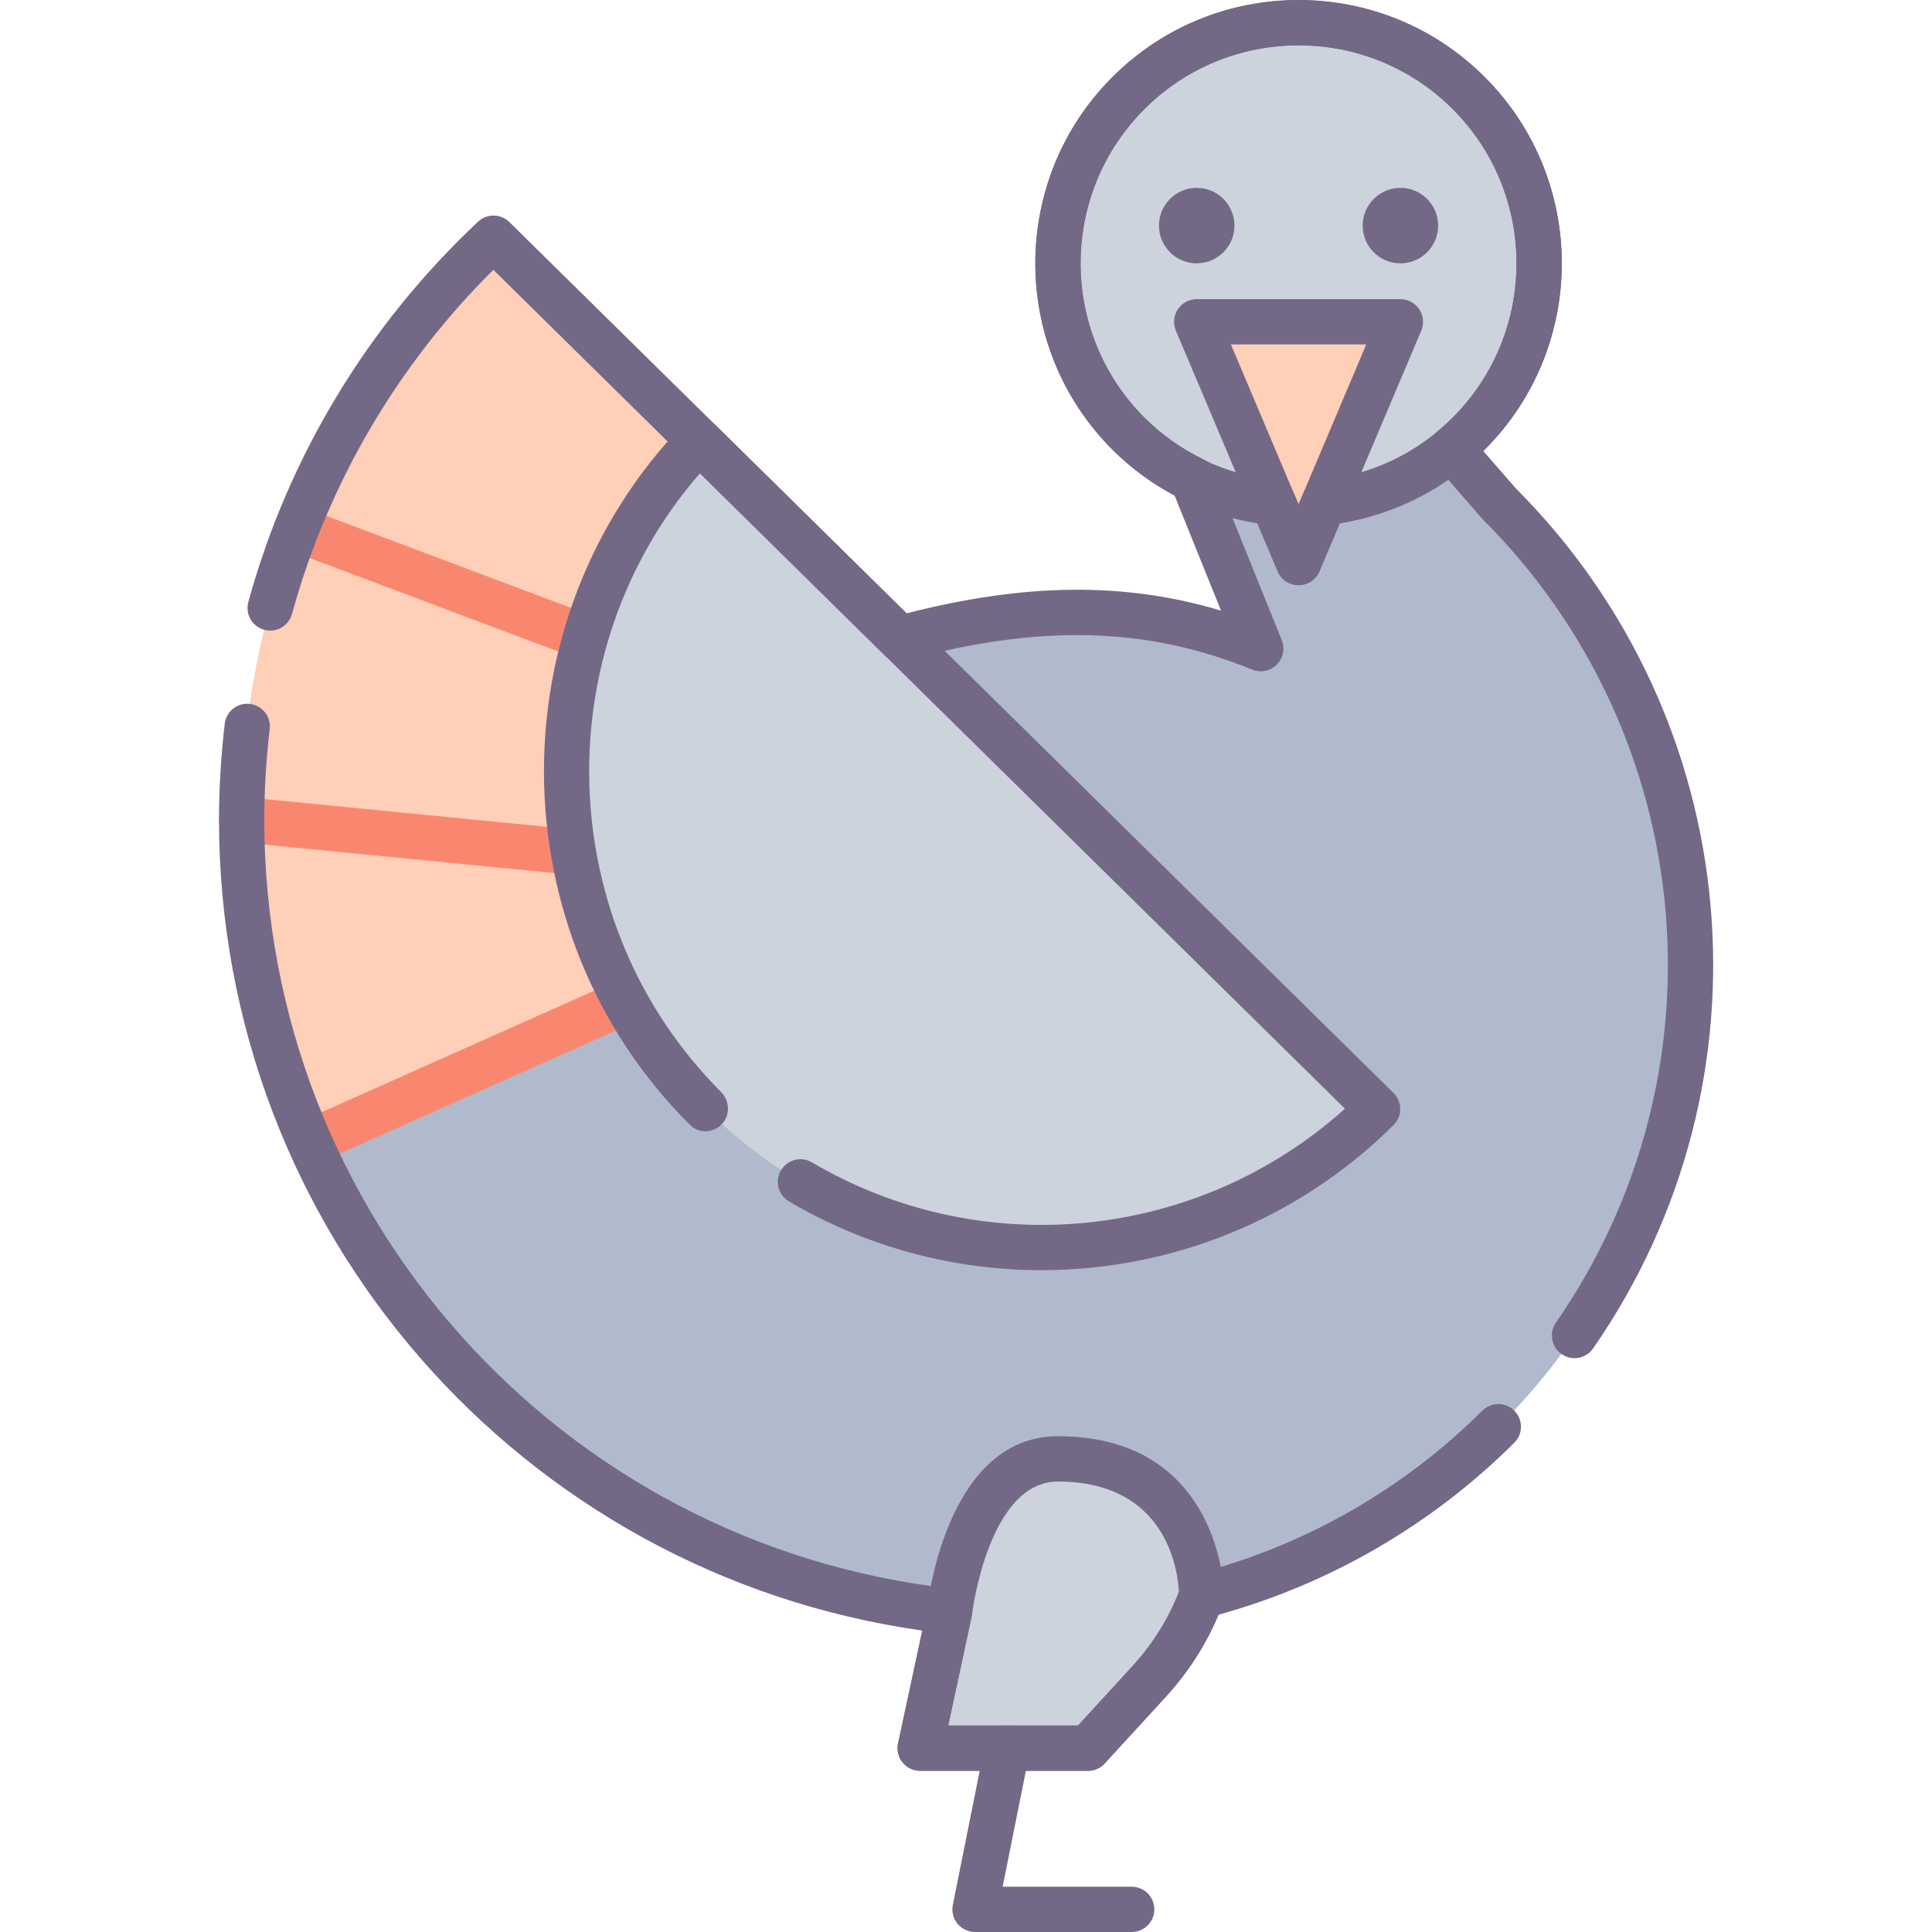 <?xml version="1.0" encoding="utf-8"?>
<!-- Generator: Adobe Illustrator 22.0.0, SVG Export Plug-In . SVG Version: 6.00 Build 0)  -->
<svg version="1.1" id="Layer_1" xmlns="http://www.w3.org/2000/svg" xmlns:xlink="http://www.w3.org/1999/xlink" x="0px" y="0px"
	 viewBox="0 0 128 128" style="enable-background:new 0 0 128 128;" xml:space="preserve">
<style type="text/css">
	.st0{fill:#746887;}
	.st1{fill:#FFCFB8;}
	.st2{fill:#E6B9A0;}
	.st3{fill:#D29997;}
	.st4{fill:#F98770;}
	.st5{fill:#DCA98B;}
	.st6{fill:#FFDDCF;}
	.st7{fill:#E8E8E8;}
	.st8{fill:#FFBF9E;}
	.st9{fill:#B0BACC;}
	.st10{fill:#9BA7BC;}
	.st11{fill:#B6B4ED;}
	.st12{fill:#FFBC99;}
	.st13{fill:#F8F8F8;}
	.st14{fill:#B2A7BF;}
	.st15{fill:#9B9B9B;}
	.st16{fill:#968AA0;}
	.st17{fill:#C6BBD3;}
	.st18{fill:#D8D8D8;}
	.st19{fill:#D29976;}
	.st20{fill:#FFA77B;}
	.st21{fill:#CCD3DD;}
	.st22{fill-rule:evenodd;clip-rule:evenodd;fill:#F8F8F8;}
	.st23{fill-rule:evenodd;clip-rule:evenodd;fill:#9B9B9B;}
	.st24{fill-rule:evenodd;clip-rule:evenodd;fill:#777777;}
	.st25{fill:#91DEF5;}
	.st26{fill:#B0E7F8;}
	.st27{fill-rule:evenodd;clip-rule:evenodd;fill:#DCA98B;}
	.st28{fill-rule:evenodd;clip-rule:evenodd;fill:#D29997;}
	.st29{fill-rule:evenodd;clip-rule:evenodd;fill:#FFCBBE;}
	.st30{fill-rule:evenodd;clip-rule:evenodd;fill:#E6B9A0;}
	.st31{fill-rule:evenodd;clip-rule:evenodd;fill:#746887;}
	.st32{fill-rule:evenodd;clip-rule:evenodd;fill:#FFBC99;}
	.st33{fill-rule:evenodd;clip-rule:evenodd;fill:#FFA77B;}
	.st34{fill-rule:evenodd;clip-rule:evenodd;fill:#FFCFB8;}
	.st35{fill-rule:evenodd;clip-rule:evenodd;fill:#E8E8E8;}
	.st36{fill-rule:evenodd;clip-rule:evenodd;fill:#CCD3DD;}
	.st37{fill:#E6B9C1;}
	.st38{fill:#FFCBBE;}
	.st39{fill-rule:evenodd;clip-rule:evenodd;fill:#F98770;}
	.st40{fill-rule:evenodd;clip-rule:evenodd;fill:#F2BB88;}
	.st41{fill:#F2D1A5;}
	.st42{fill-rule:evenodd;clip-rule:evenodd;fill:#F2D1A5;}
	.st43{fill:#F2BB88;}
	.st44{fill-rule:evenodd;clip-rule:evenodd;fill:#9BA7BC;}
	.st45{fill-rule:evenodd;clip-rule:evenodd;fill:#B0BACC;}
	.st46{fill-rule:evenodd;clip-rule:evenodd;fill:#FFFFFF;}
	.st47{fill-rule:evenodd;clip-rule:evenodd;fill:#FFDDCF;}
	.st48{fill-rule:evenodd;clip-rule:evenodd;fill:#B0E7F8;}
	.st49{fill-rule:evenodd;clip-rule:evenodd;fill:#968AA0;}
	.st50{fill:#9D9BE6;}
	.st51{fill:#CFCEF3;}
	.st52{fill-rule:evenodd;clip-rule:evenodd;fill:#D8D8D8;}
	.st53{fill-rule:evenodd;clip-rule:evenodd;fill:#B6B4ED;}
	.st54{fill-rule:evenodd;clip-rule:evenodd;fill:#FFD4BE;}
</style>
<g>
	<g>
		<g>
			<path class="st9" d="M96.17,29.753c0.391-0.323,0.773-0.664,1.139-1.03c6.228-6.228,6.228-16.325,0-22.552
				c-6.228-6.228-16.325-6.228-22.553,0c-6.228,6.228-6.228,16.325,0,22.552c1.273,1.273,2.713,2.272,4.244,3.024l4.532,11.229
				c-8.017-3.264-15.626-2.913-23.912-0.673L32.697,15.783c-10.27,9.633-16.686,23.326-16.686,38.518
				c0,27.165,20.522,49.513,46.904,52.448l-1.949,9.073h11.117l4.036-4.402c1.594-1.738,2.745-3.673,3.495-5.694
				c7.227-1.86,14.069-5.611,19.728-11.27c16.862-16.862,16.862-44.2,0-61.062L96.17,29.753z"/>
		</g>
	</g>
	<g>
		<g>
			<path class="st21" d="M70.086,96.656c-6.086,0-7.171,10.092-7.171,10.092l-1.949,9.073h11.117l4.036-4.402
				c1.594-1.738,2.745-3.673,3.495-5.694h0C79.615,105.725,79.614,96.656,70.086,96.656z"/>
		</g>
	</g>
	<g>
		<g>
			<path class="st21" d="M46.317,29.2c-11.916,12.352-11.789,32.021,0.397,44.208c12.299,12.299,32.223,12.321,44.552,0.07
				L59.62,42.304L46.317,29.2z"/>
		</g>
	</g>
	<g>
		<g>
			<path class="st1" d="M16.011,54.301c0,0.904,0.026,1.802,0.071,2.695c0.015,0.29,0.042,0.577,0.061,0.865
				c0.04,0.603,0.083,1.205,0.143,1.801c0.034,0.334,0.078,0.665,0.118,0.996c0.066,0.549,0.135,1.096,0.218,1.64
				c0.052,0.342,0.111,0.682,0.17,1.022c0.091,0.531,0.189,1.059,0.296,1.584c0.068,0.334,0.14,0.668,0.215,1
				c0.119,0.531,0.247,1.058,0.382,1.582c0.081,0.316,0.162,0.631,0.249,0.944c0.151,0.546,0.315,1.087,0.483,1.625
				c0.088,0.283,0.173,0.567,0.266,0.847c0.197,0.594,0.409,1.181,0.626,1.765c0.08,0.217,0.155,0.436,0.238,0.651
				c0.308,0.795,0.631,1.583,0.976,2.36l20.883-9.309l0.006-0.008C34.864,54.526,36.497,39.38,46.317,29.2L59.62,42.304
				L32.697,15.783C22.427,25.416,16.011,39.109,16.011,54.301z"/>
		</g>
	</g>
	<g>
		<g>
			<g>
				<path class="st21" d="M74.757,6.171c-6.228,6.228-6.228,16.325,0,22.552c2.686,2.686,6.093,4.207,9.598,4.576l1.679,3.967
					l1.679-3.967c3.505-0.369,6.912-1.89,9.598-4.576c6.228-6.228,6.228-16.325,0-22.552C91.082-0.057,80.985-0.057,74.757,6.171z"
					/>
			</g>
		</g>
	</g>
	<g>
		<g>
			<polygon class="st1" points="86.033,37.266 92.781,21.319 79.285,21.319 			"/>
		</g>
	</g>
	<g>
		<g>
			<circle class="st0" cx="92.781" cy="14.947" r="2.5"/>
		</g>
	</g>
	<g>
		<g>
			<circle class="st0" cx="79.285" cy="14.947" r="2.5"/>
		</g>
	</g>
	<g>
		<g>
			<path class="st4" d="M37.933,57.954c-0.049,0-0.099-0.002-0.148-0.007l-21.92-2.153c-0.824-0.081-1.428-0.815-1.347-1.64
				s0.81-1.429,1.64-1.347l21.92,2.153c0.824,0.081,1.428,0.815,1.347,1.64C39.348,57.375,38.695,57.954,37.933,57.954z"/>
		</g>
	</g>
	<g>
		<g>
			<path class="st4" d="M38.747,43.721c-0.176,0-0.354-0.03-0.527-0.096l-19.11-7.181c-0.775-0.292-1.168-1.156-0.877-1.932
				c0.292-0.776,1.158-1.169,1.932-0.877l19.11,7.181c0.775,0.292,1.168,1.156,0.877,1.932
				C39.925,43.35,39.354,43.721,38.747,43.721z"/>
		</g>
	</g>
	<g>
		<g>
			<path class="st4" d="M20.523,77.179c-0.574,0-1.122-0.331-1.371-0.89c-0.337-0.756,0.003-1.644,0.76-1.98l20.884-9.31
				c0.756-0.336,1.644,0.002,1.98,0.76c0.337,0.756-0.003,1.644-0.76,1.98l-20.884,9.31C20.935,77.137,20.728,77.179,20.523,77.179z
				"/>
		</g>
	</g>
	<g>
		<g>
			<path class="st0" d="M72.083,117.321H60.966c-0.453,0-0.882-0.205-1.167-0.558c-0.284-0.353-0.395-0.814-0.3-1.258l1.606-7.475
				c-26.68-3.78-46.595-26.593-46.595-53.73c0-2.055,0.128-4.189,0.379-6.348c0.097-0.823,0.841-1.415,1.664-1.316
				c0.823,0.097,1.412,0.841,1.316,1.664c-0.238,2.043-0.359,4.062-0.359,6c0,26.161,19.591,48.067,45.57,50.956
				c0.421,0.047,0.804,0.271,1.051,0.614c0.248,0.345,0.339,0.777,0.25,1.192l-1.56,7.258h8.601l3.591-3.916
				c1.41-1.537,2.484-3.287,3.194-5.201c0.171-0.461,0.557-0.809,1.032-0.932c7.155-1.841,13.715-5.58,18.971-10.812
				c0.587-0.583,1.535-0.582,2.122,0.005c0.584,0.588,0.582,1.537-0.005,2.122c-5.452,5.426-12.214,9.354-19.597,11.393
				c-0.837,1.994-2.015,3.825-3.507,5.452l-4.036,4.402C72.904,117.145,72.504,117.321,72.083,117.321z"/>
		</g>
	</g>
	<g>
		<g>
			<path class="st0" d="M104.316,89.982c-0.295,0-0.593-0.087-0.854-0.268c-0.681-0.472-0.851-1.406-0.378-2.087
				c11.476-16.553,9.456-38.915-4.803-53.173c-0.024-0.024-0.048-0.049-0.07-0.075l-3.173-3.642
				c-0.266-0.305-0.397-0.705-0.364-1.108s0.229-0.776,0.54-1.034c0.389-0.32,0.727-0.625,1.034-0.933
				c5.633-5.634,5.633-14.799,0-20.432s-14.799-5.633-20.432,0s-5.633,14.798,0,20.432c1.109,1.108,2.402,2.029,3.844,2.737
				c0.332,0.163,0.592,0.442,0.729,0.785l4.532,11.229c0.226,0.559,0.095,1.198-0.332,1.624c-0.426,0.425-1.068,0.554-1.624,0.327
				c-6.964-2.836-14.043-3.025-22.955-0.614c-0.517,0.14-1.064-0.005-1.444-0.38L32.686,17.878
				c-6.367,6.314-10.966,14.166-13.339,22.797c-0.219,0.8-1.048,1.272-1.844,1.049c-0.799-0.22-1.269-1.045-1.049-1.844
				c2.646-9.626,7.908-18.336,15.216-25.19c0.588-0.553,1.505-0.539,2.079,0.025l26.315,25.921
				c7.875-2.019,14.465-2.088,20.833-0.18l-3.079-7.629c-1.53-0.814-2.914-1.836-4.122-3.042c-6.803-6.804-6.803-17.873,0-24.675
				c6.803-6.803,17.871-6.803,24.674,0c6.802,6.802,6.803,17.871,0,24.674c-0.032,0.032-0.065,0.065-0.099,0.098l2.169,2.489
				c15.252,15.286,17.403,39.234,5.109,56.966C105.259,89.757,104.791,89.982,104.316,89.982z"/>
		</g>
	</g>
	<g>
		<g>
			<path class="st0" d="M86.033,38.767c-0.603,0-1.146-0.36-1.382-0.915l-1.344-3.177c-3.625-0.574-7.01-2.29-9.611-4.891
				c-6.803-6.803-6.802-17.872,0-24.674C76.991,1.815,81.373,0,86.033,0s9.042,1.815,12.337,5.11c6.802,6.802,6.803,17.871,0,24.674
				c-2.602,2.601-5.986,4.316-9.611,4.891l-1.344,3.177C87.18,38.406,86.636,38.767,86.033,38.767z M86.033,3
				c-3.859,0-7.487,1.503-10.216,4.231c-5.633,5.633-5.633,14.798,0,20.432c2.362,2.361,5.369,3.795,8.694,4.145
				c0.543,0.058,1.012,0.405,1.225,0.907l0.297,0.703l0.297-0.703c0.213-0.502,0.682-0.85,1.225-0.907
				c3.325-0.35,6.332-1.783,8.694-4.145c5.633-5.634,5.633-14.799,0-20.432C93.521,4.503,89.893,3,86.033,3z"/>
		</g>
	</g>
	<g>
		<g>
			<path class="st0" d="M86.033,38.767c-0.603,0-1.146-0.36-1.382-0.915l-6.748-15.947c-0.195-0.464-0.146-0.994,0.132-1.413
				c0.277-0.42,0.747-0.672,1.25-0.672h13.496c0.503,0,0.973,0.252,1.25,0.672c0.278,0.419,0.327,0.949,0.132,1.413l-6.748,15.947
				C87.18,38.406,86.636,38.767,86.033,38.767z M81.549,22.819l4.484,10.598l4.484-10.598H81.549z"/>
		</g>
	</g>
	<g>
		<g>
			<path class="st0" d="M72.083,117.321H60.966c-0.453,0-0.882-0.205-1.167-0.558c-0.284-0.353-0.395-0.814-0.3-1.258l1.935-9.002
				c0.134-1.117,1.554-11.348,8.652-11.348c10.902,0,11.028,10.464,11.028,10.569c0,0.178-0.031,0.354-0.094,0.521
				c-0.845,2.28-2.122,4.361-3.796,6.186l-4.036,4.402C72.904,117.145,72.504,117.321,72.083,117.321z M62.822,114.321h8.601
				l3.591-3.916c1.344-1.465,2.384-3.124,3.093-4.935c-0.077-1.456-0.833-7.314-8.021-7.314c-4.59,0-5.67,8.666-5.68,8.754
				c-0.006,0.051-0.014,0.103-0.024,0.153L62.822,114.321z M62.915,106.748h0.01H62.915z M79.614,105.726h0.01H79.614z"/>
		</g>
	</g>
	<g>
		<g>
			<path class="st0" d="M74.978,128h-10.38c-0.449,0-0.875-0.201-1.16-0.549s-0.399-0.806-0.311-1.246l2.141-10.679
				c0.163-0.812,0.95-1.336,1.766-1.176c0.812,0.163,1.339,0.953,1.176,1.766L66.428,125h8.55c0.828,0,1.5,0.672,1.5,1.5
				S75.806,128,74.978,128z"/>
		</g>
	</g>
	<g>
		<g>
			<path class="st0" d="M68.999,84.153c-5.743,0-11.522-1.493-16.728-4.558c-0.714-0.421-0.952-1.34-0.532-2.054
				c0.422-0.715,1.341-0.951,2.054-0.532c11.317,6.663,25.619,5.158,35.313-3.555L46.372,31.359
				c-10.25,11.766-9.743,29.84,1.402,40.987c0.581,0.581,0.618,1.55,0.044,2.138c-0.572,0.588-1.481,0.636-2.076,0.067
				c-0.009-0.008-0.08-0.075-0.089-0.084c-12.654-12.655-12.841-33.43-0.415-46.309c0.277-0.289,0.659-0.454,1.06-0.459
				c0.007,0,0.014,0,0.02,0c0.394,0,0.771,0.154,1.053,0.432l44.949,44.277c0.285,0.281,0.446,0.664,0.447,1.065
				c0.001,0.4-0.158,0.784-0.442,1.067C85.96,80.865,77.52,84.153,68.999,84.153z"/>
		</g>
	</g>
</g>
</svg>
